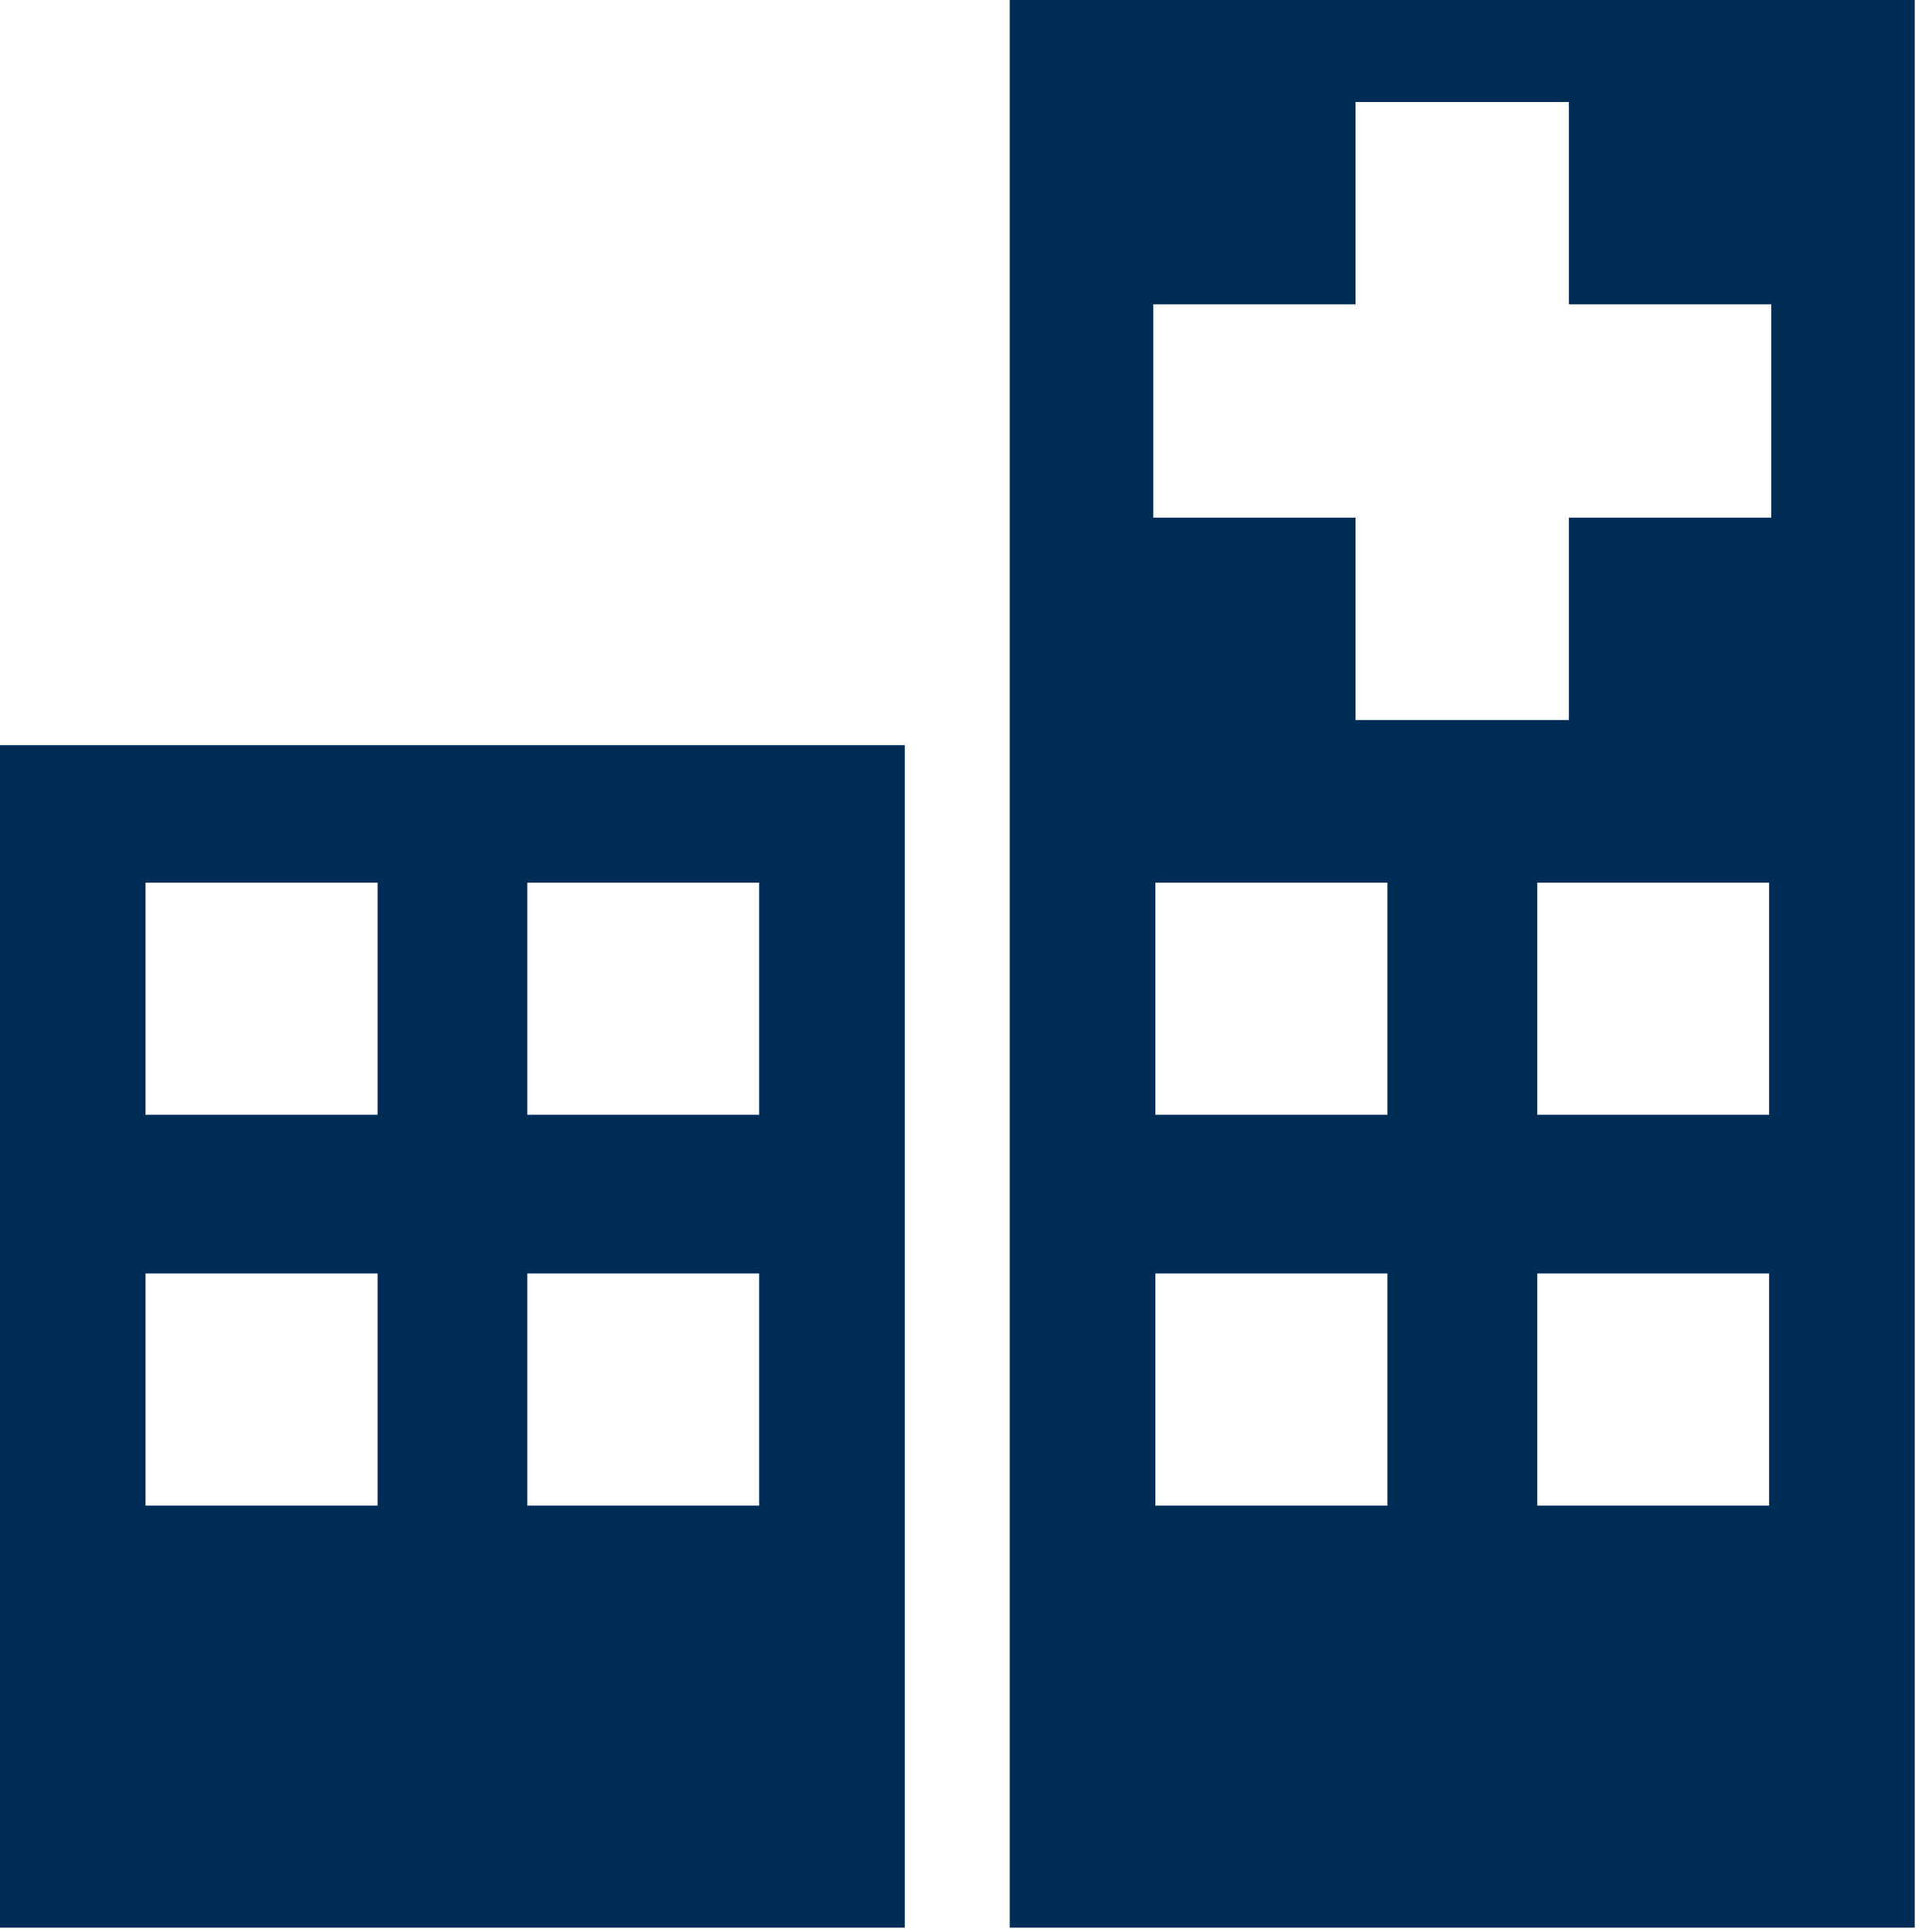<svg xmlns="http://www.w3.org/2000/svg" width="16" height="16" viewBox="0 0 16 16">
    <g fill="#002D56" fill-rule="evenodd">
        <path d="M0 15.964h7.493V6.171H0v9.793zm4.366-6.732h1.921V7.31h-1.92v1.922zm-3.161 0h1.922V7.31H1.205v1.922zm3.161 3.237h1.921v-1.923h-1.92v1.923zm-3.161 0h1.922v-1.923H1.205v1.923zM8.362 15.964h7.495V0H8.362v15.964zM9.551 2.52h1.675V.845h1.767V2.52h1.676v1.767h-1.676v1.676h-1.767V4.287H9.551V2.52zm3.18 6.712h1.92V7.31h-1.92v1.922zm-3.163 0h1.922V7.31H9.568v1.922zm3.162 3.237h1.921v-1.923h-1.92v1.923zm-3.162 0h1.922v-1.923H9.568v1.923z"/>
    </g>
</svg>
